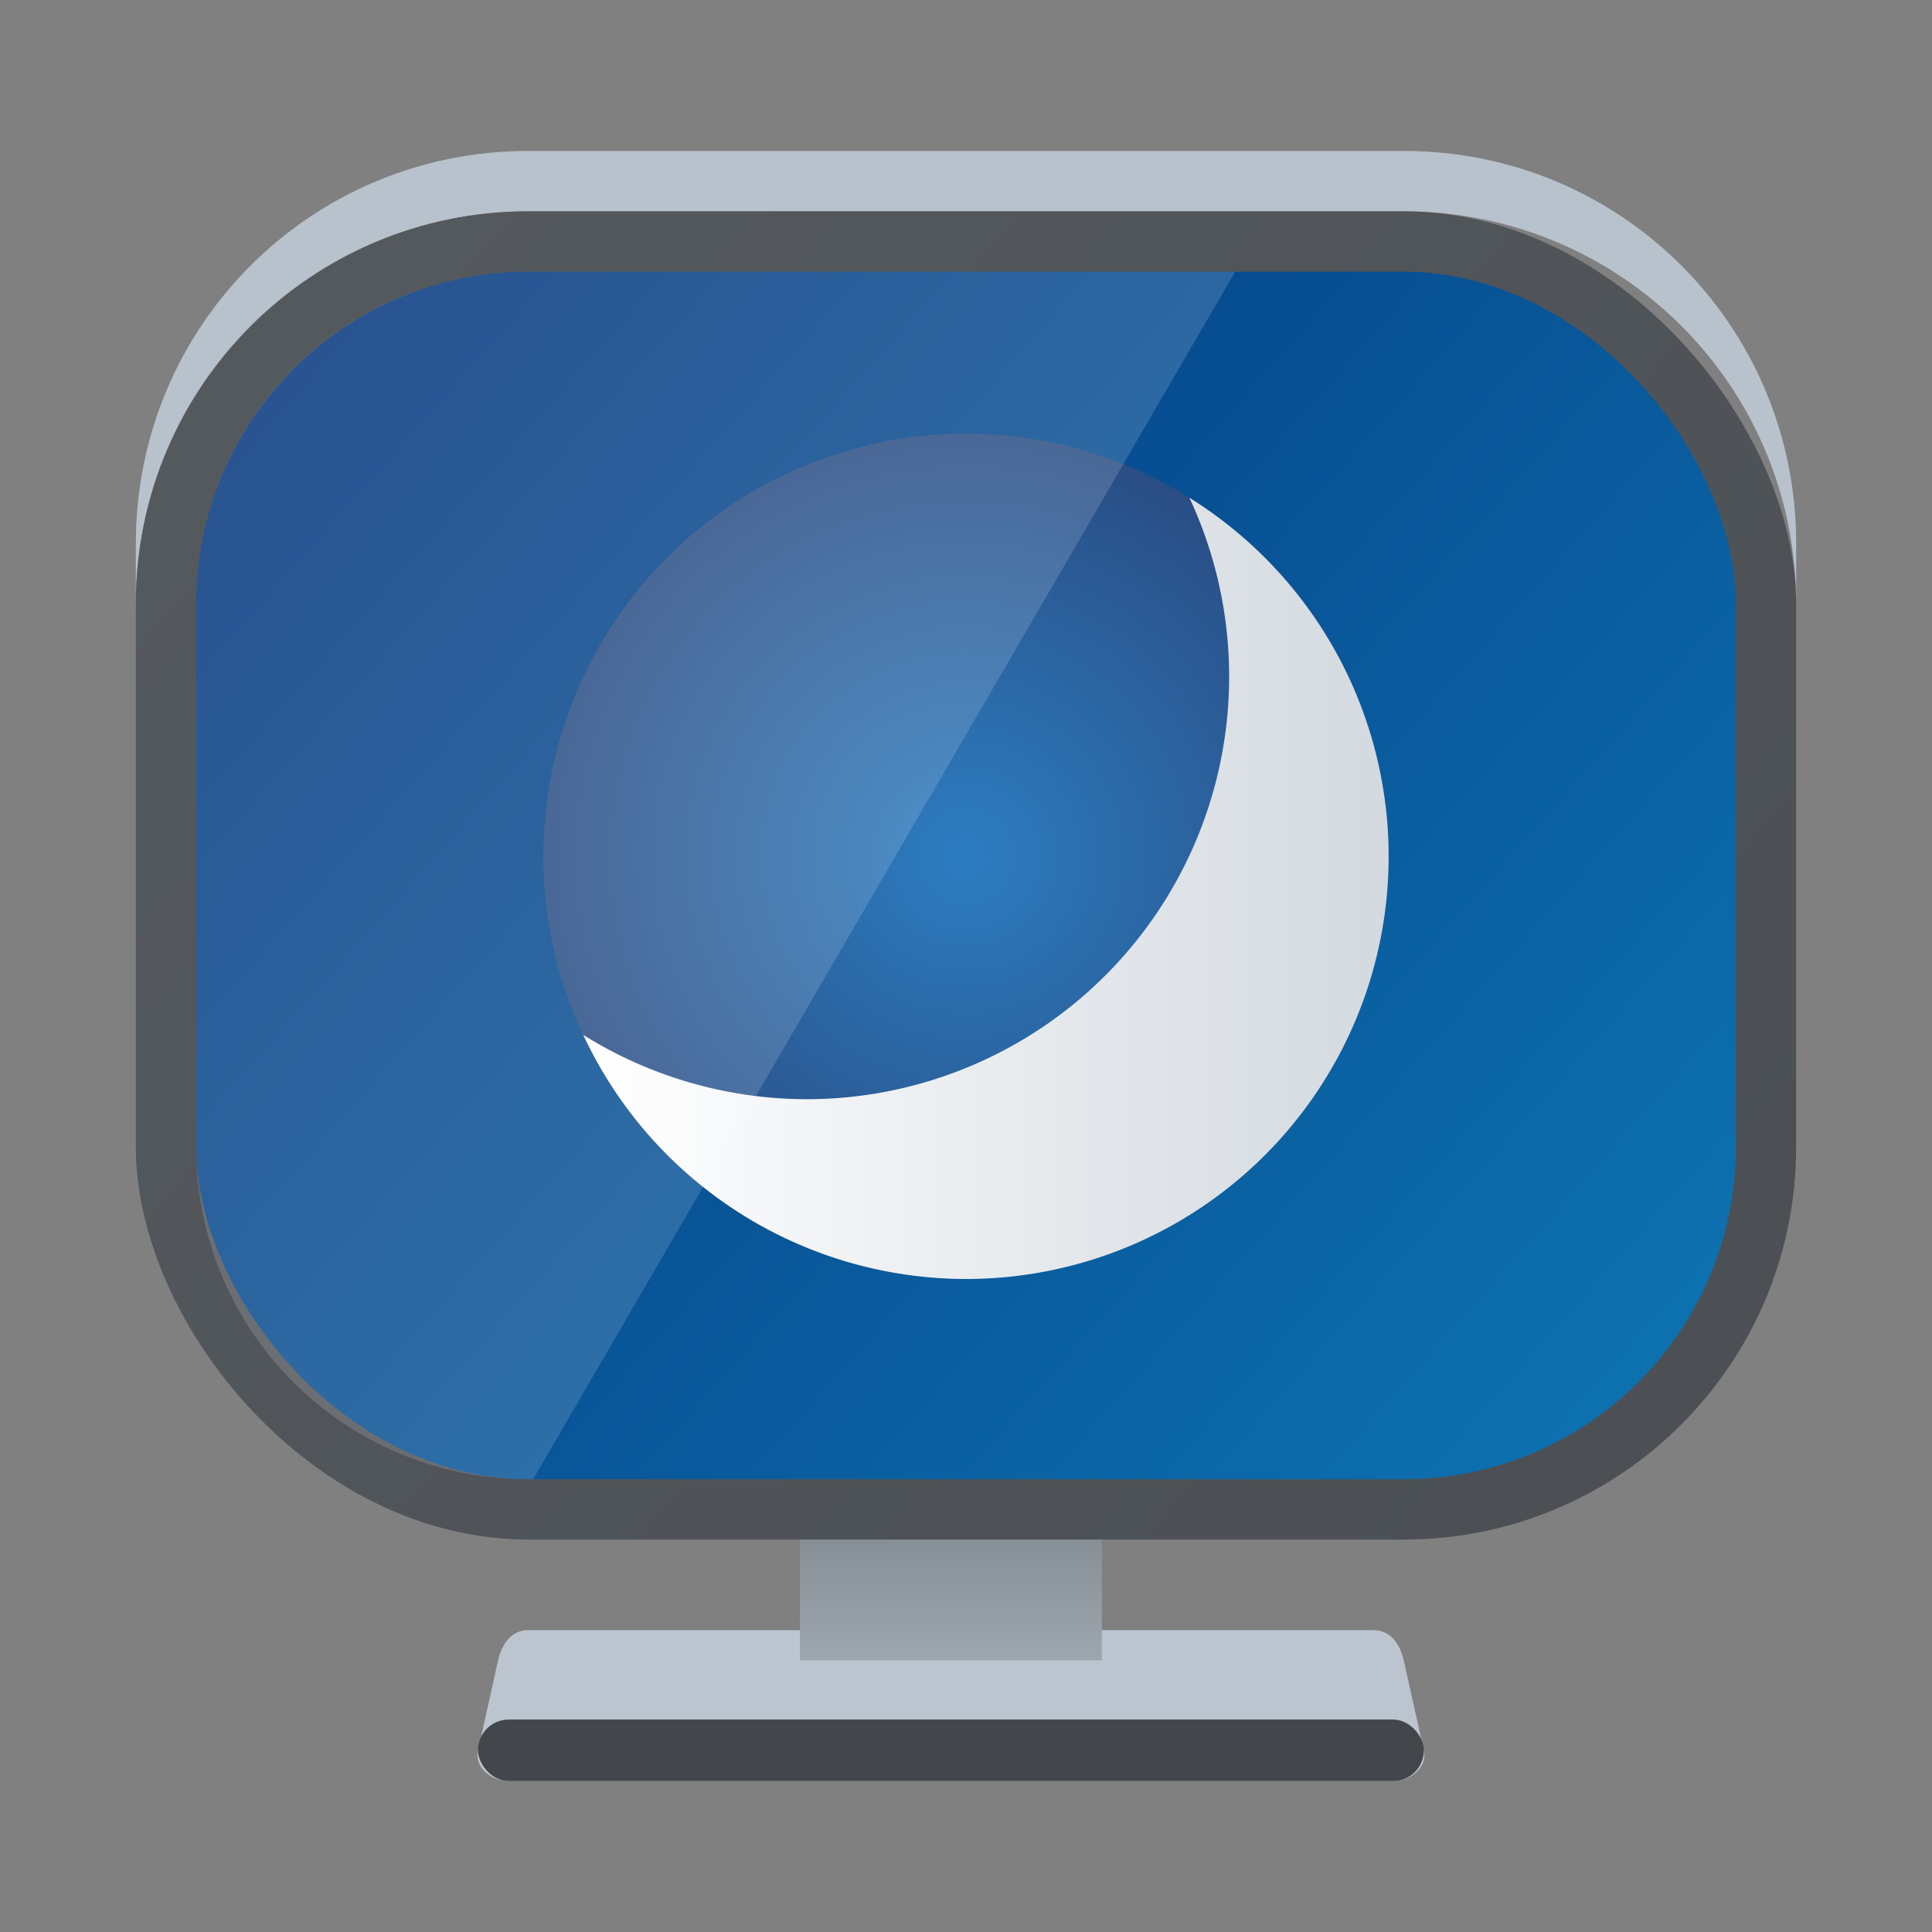 <?xml version="1.0" encoding="UTF-8"?>
<svg id="Apps-Visual-Studio-Code" width="64" height="64" enable-background="new 0 0 1024 1024" image-rendering="optimizeSpeed" version="1.1" viewBox="0 0 64 64" xmlns="http://www.w3.org/2000/svg" xmlns:cc="http://creativecommons.org/ns#" xmlns:dc="http://purl.org/dc/elements/1.1/" xmlns:rdf="http://www.w3.org/1999/02/22-rdf-syntax-ns#" xmlns:xlink="http://www.w3.org/1999/xlink">
 <rect x="0" y="0" width="64" height="64" fill="#808080" stroke="none"/>
 <defs>
  <style type="text/css"/>
  <style type="text/css"/>
  <linearGradient id="linearGradient921" x1="8.202" x2="8.202" y1="293.56" y2="291.71" gradientTransform="matrix(12.599 0 0 2.7 -73.504 -737.53)" gradientUnits="userSpaceOnUse">
   <stop stop-color="#9ea7af" offset="0"/>
   <stop stop-color="#828a91" offset="1"/>
  </linearGradient>
  <linearGradient id="linearGradient61257" x1="8.089" x2="55.716" y1="7.145" y2="46.857" gradientTransform="matrix(1.146 0 0 1.1 -4.667 -.95)" gradientUnits="userSpaceOnUse">
   <stop stop-color="#555a5f" offset="0"/>
   <stop stop-color="#4b4f53" offset="1"/>
  </linearGradient>
  <linearGradient id="linearGradient1116" x1="8.089" x2="55.716" y1="7.145" y2="46.857" gradientTransform="matrix(1.062 0 0 1 -2 1.773)" gradientUnits="userSpaceOnUse">
   <stop stop-color="#02317a" offset="0"/>
   <stop stop-color="#0e75b3" offset="1"/>
  </linearGradient>
  <radialGradient id="radialGradient11392" cx="32" cy="28.367" r="14" gradientTransform="translate(63.169)" gradientUnits="userSpaceOnUse">
   <stop stop-color="#2c7dc1" offset="0"/>
   <stop stop-color="#2a4d84" offset="1"/>
  </radialGradient>
  <linearGradient id="linearGradient11394" x1="12.473" x2="39.15" y1="33.964" y2="33.964" gradientTransform="translate(70.019,-4.536)" gradientUnits="userSpaceOnUse">
   <stop stop-color="#fff" offset="0"/>
   <stop stop-color="#d3d9df" offset="1"/>
  </linearGradient>
 </defs>
 <path d="m75.367-28h35l-25 36h-10z" color="#000000" fill="#fff" opacity=".15" stroke-linecap="round" stroke-linejoin="round" stroke-width=".786" style="-inkscape-stroke:none"/>
 <path d="m17.5 54h28c0.554 0 0.88 0.459 1 1l0.668 3c0.12 0.541-0.446 1-1 1h-29.335c-0.554 0-1.12-0.459-1-1l0.667-3c0.12-0.541 0.446-1 1-1z" color="#000000" fill="#bcc5cf" stroke-width="4.319" style="-inkscape-stroke:none"/>
 <rect x="26.5" y="50" width="10" height="5" ry="0" fill="url(#linearGradient921)" stroke-width="5.832"/>
 <rect x="15.833" y="56.962" width="31.335" height="2.038" ry="1.019" fill="#43474b" fill-opacity=".996" stroke-width="2.757"/>
 <path d="m17.5 5c-7.202 0-13 5.798-13 13v2c0-7.202 5.798-13 13-13h29c7.202 0 13 5.798 13 13v-2c0-7.202-5.798-13-13-13z" fill="#b8c2cc"/>
 <g stroke-linecap="round">
  <rect x="4.5" y="7" width="55" height="44" ry="13" fill="url(#linearGradient61257)" stroke-width="5.093"/>
  <rect x="6.5" y="9" width="51" height="40" ry="11" fill="url(#linearGradient1116)" stroke-width="4.676"/>
  <g transform="translate(-63.169)" stroke-linejoin="round" stroke-width=".277">
   <circle cx="95.169" cy="28.367" r="14" fill="url(#radialGradient11392)"/>
   <path d="m102.57 16.489a14 14 0 0 1 1.316 5.924 14 14 0 0 1-14 14 14 14 0 0 1-7.394-2.129 14 14 0 0 0 12.678 8.084 14 14 0 0 0 14-14 14 14 0 0 0-6.6-11.879z" fill="url(#linearGradient11394)"/>
  </g>
 </g>
 <path d="m17.5 9c-6.094 0-11 4.906-11 11v18c0 6.094 4.906 11 11 11h0.162l23.256-40h-23.418z" fill="#fff" opacity=".15"/>
</svg>

